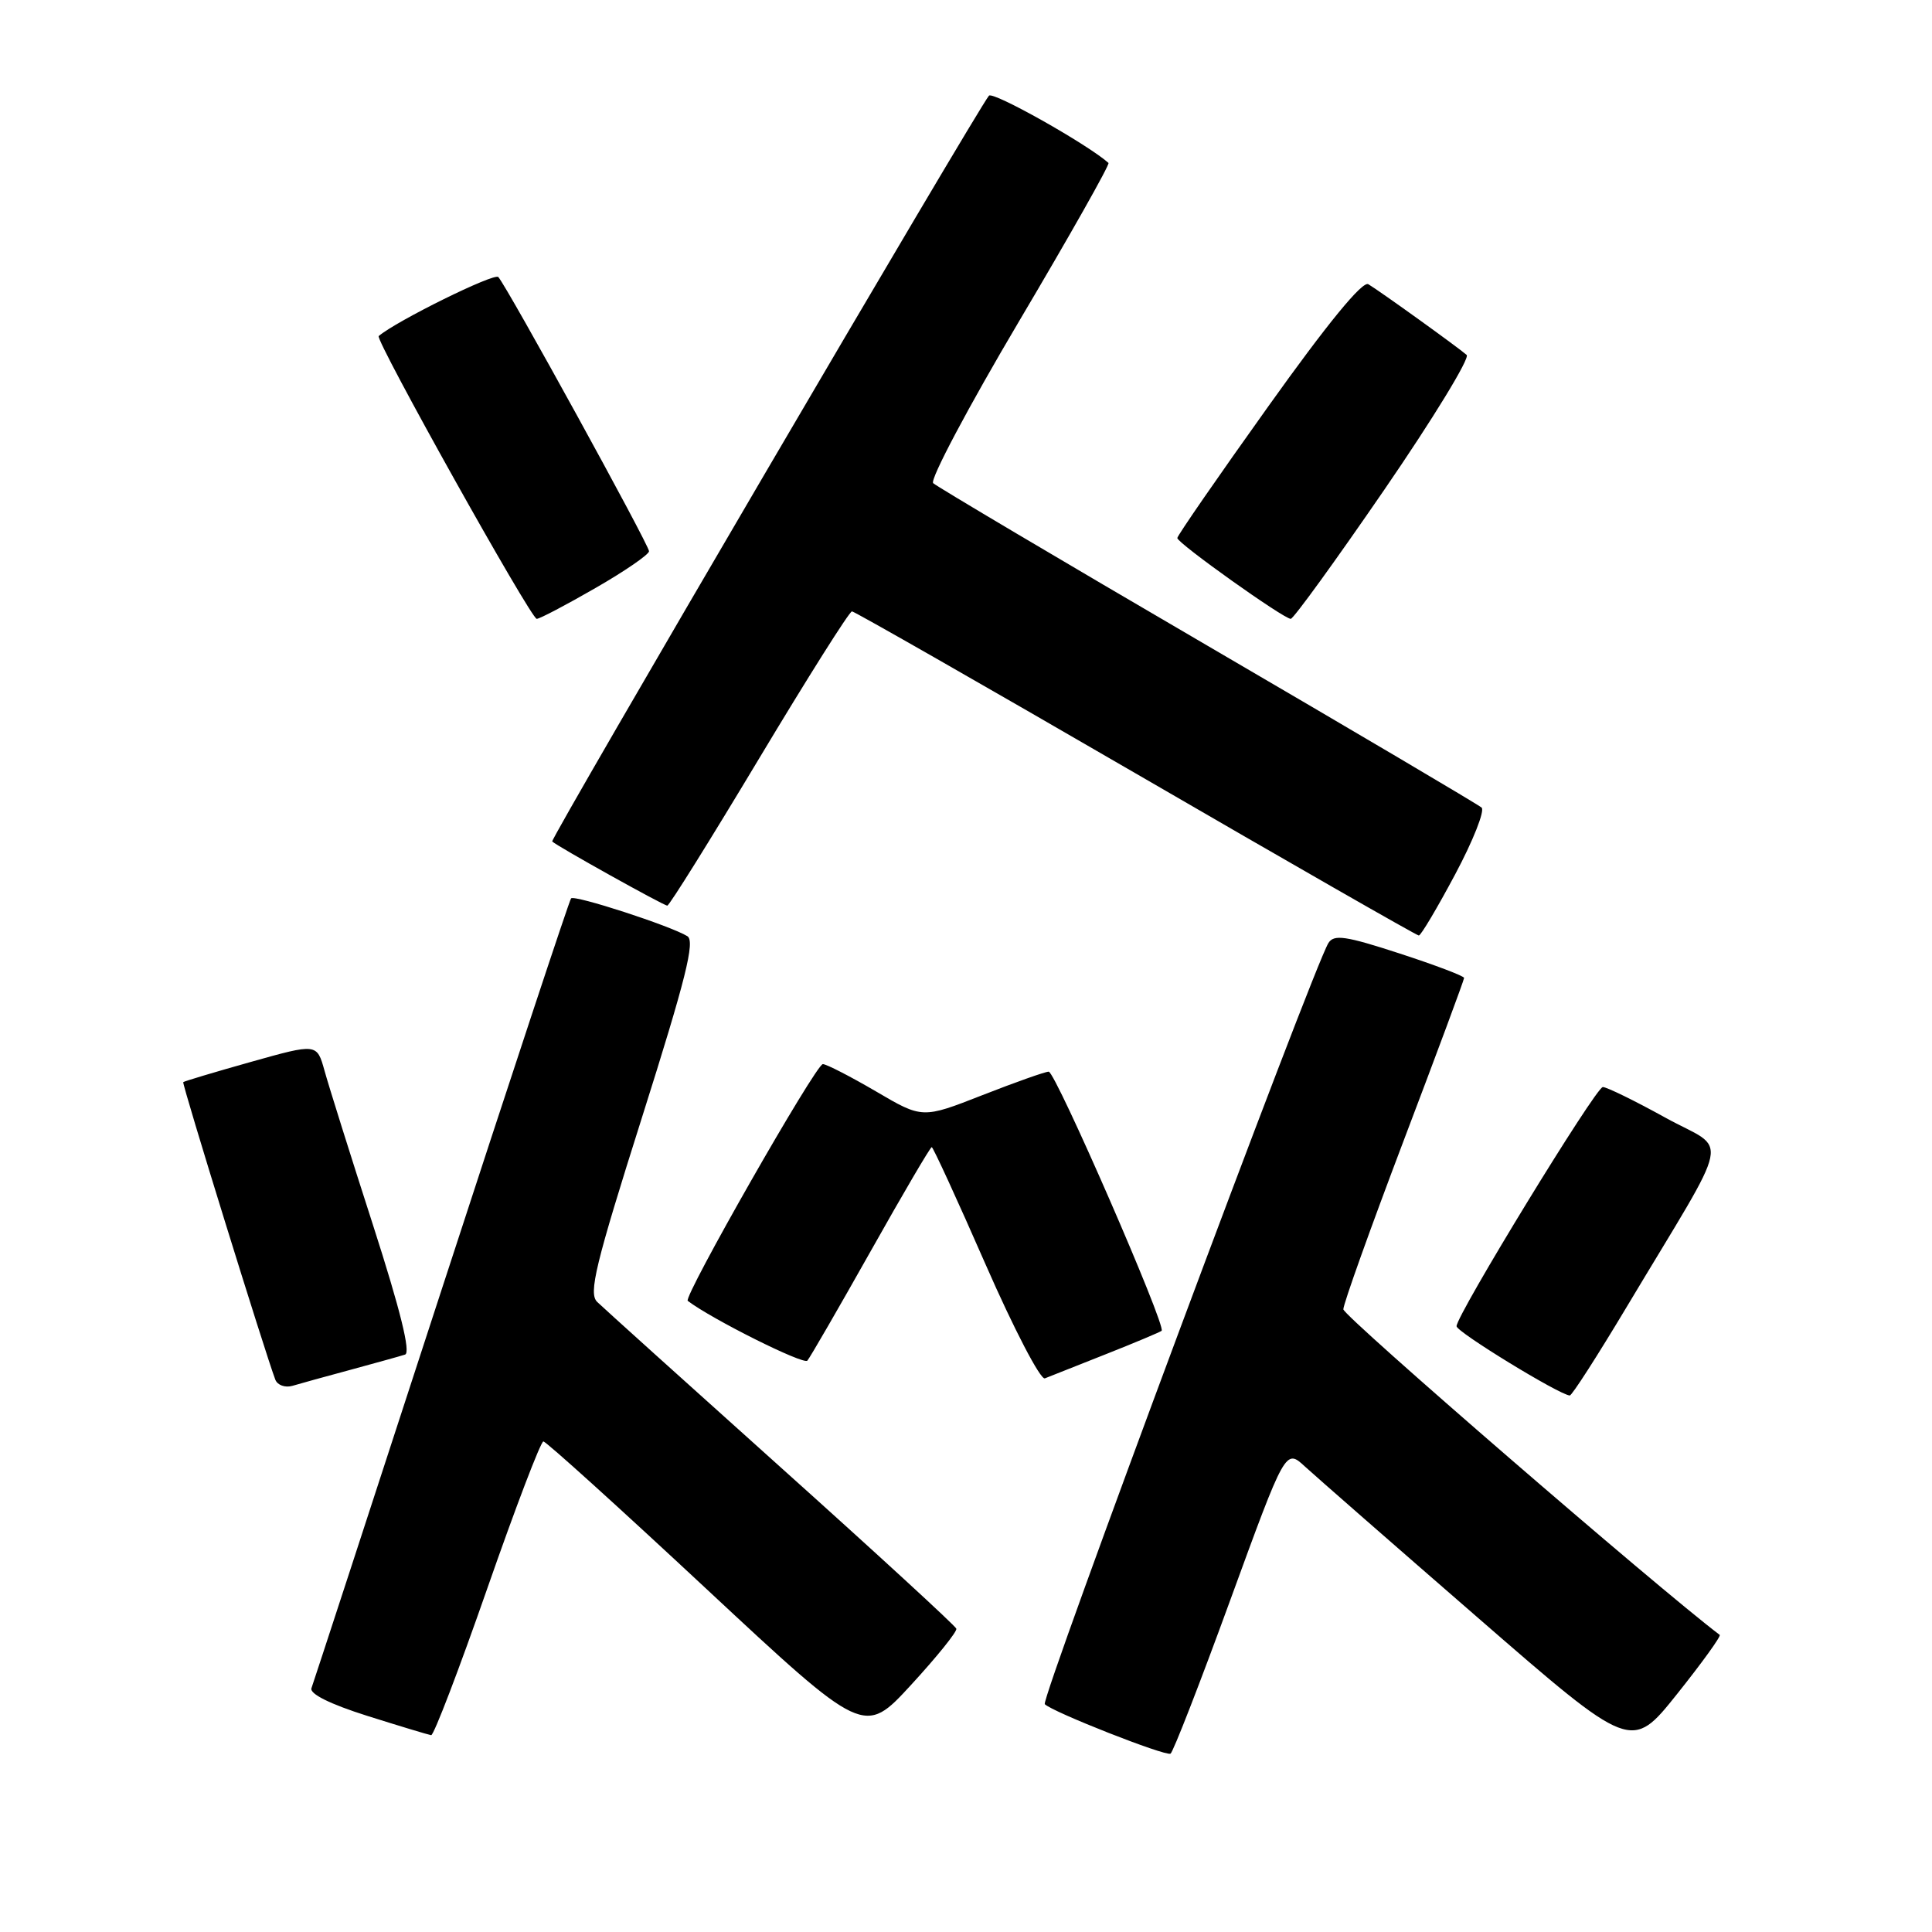 <?xml version="1.0" encoding="UTF-8" standalone="no"?>
<!DOCTYPE svg PUBLIC "-//W3C//DTD SVG 1.1//EN" "http://www.w3.org/Graphics/SVG/1.1/DTD/svg11.dtd" >
<svg xmlns="http://www.w3.org/2000/svg" xmlns:xlink="http://www.w3.org/1999/xlink" version="1.1" viewBox="0 0 256 256">
 <g >
 <path fill="currentColor"
d=" M 163.02 212.01 C 170.34 191.95 170.34 191.95 172.92 194.33 C 174.34 195.63 184.65 204.65 195.84 214.37 C 216.17 232.04 216.17 232.04 222.21 224.48 C 225.53 220.32 228.08 216.79 227.87 216.63 C 219.65 210.42 178.00 174.39 178.00 173.49 C 178.00 172.78 181.60 162.72 186.00 151.12 C 190.40 139.53 194.00 129.84 194.00 129.58 C 194.00 129.33 190.15 127.87 185.45 126.34 C 178.30 124.01 176.75 123.78 176.02 124.96 C 173.95 128.31 137.85 225.19 138.44 225.81 C 139.41 226.83 154.40 232.73 155.10 232.37 C 155.43 232.20 159.00 223.04 163.02 212.01 Z  M 64.56 210.50 C 68.30 199.78 71.65 191.00 72.00 191.00 C 72.36 191.00 82.06 199.78 93.57 210.51 C 114.50 230.02 114.50 230.02 120.72 223.26 C 124.14 219.54 126.84 216.19 126.72 215.81 C 126.60 215.43 116.15 205.83 103.50 194.48 C 90.85 183.13 79.88 173.24 79.13 172.51 C 77.96 171.38 78.88 167.60 85.08 148.02 C 90.87 129.73 92.13 124.70 91.08 124.05 C 88.88 122.69 76.12 118.54 75.67 119.04 C 75.44 119.29 67.71 142.68 58.48 171.00 C 49.26 199.32 41.51 223.04 41.27 223.69 C 40.99 224.44 43.75 225.81 48.66 227.36 C 52.97 228.72 56.78 229.87 57.13 229.92 C 57.48 229.96 60.82 221.22 64.56 210.50 Z  M 215.50 173.25 C 229.79 149.38 229.10 152.75 220.66 148.09 C 216.59 145.84 212.86 144.02 212.38 144.04 C 211.44 144.08 193.00 174.24 193.00 175.73 C 193.00 176.49 206.61 184.82 208.00 184.91 C 208.28 184.93 211.65 179.68 215.50 173.25 Z  M 46.50 181.49 C 49.80 180.59 53.03 179.70 53.67 179.49 C 54.45 179.25 53.06 173.62 49.42 162.31 C 46.44 153.07 43.55 143.87 43.00 141.87 C 41.99 138.25 41.99 138.25 33.24 140.71 C 28.44 142.06 24.40 143.27 24.28 143.39 C 24.08 143.58 35.17 179.38 36.48 182.81 C 36.76 183.54 37.78 183.91 38.75 183.63 C 39.71 183.34 43.20 182.38 46.50 181.49 Z  M 146.50 179.45 C 150.35 177.93 153.69 176.52 153.92 176.34 C 154.59 175.79 139.86 142.00 138.96 142.00 C 138.50 142.00 134.55 143.40 130.18 145.11 C 122.22 148.23 122.22 148.23 116.06 144.61 C 112.67 142.63 109.50 141.00 109.03 141.00 C 108.11 141.00 90.49 171.89 91.13 172.37 C 94.29 174.78 106.49 180.88 106.98 180.29 C 107.35 179.86 111.13 173.31 115.39 165.75 C 119.64 158.19 123.27 152.00 123.46 152.00 C 123.64 152.00 126.85 158.99 130.59 167.53 C 134.33 176.07 137.87 182.87 138.45 182.64 C 139.03 182.41 142.65 180.98 146.50 179.45 Z  M 192.82 115.85 C 195.20 111.39 196.77 107.41 196.32 107.01 C 195.87 106.61 179.53 96.96 160.00 85.56 C 140.47 74.16 124.12 64.47 123.65 64.02 C 123.19 63.57 128.31 53.92 135.03 42.57 C 141.76 31.21 147.09 21.77 146.88 21.59 C 144.11 19.12 131.57 12.06 131.04 12.68 C 129.51 14.48 72.86 111.20 73.17 111.50 C 73.80 112.12 87.94 120.00 88.42 120.00 C 88.69 120.00 94.16 111.22 100.59 100.50 C 107.02 89.78 112.55 81.01 112.89 81.01 C 113.22 81.02 130.15 90.69 150.50 102.49 C 170.85 114.30 187.72 123.96 188.00 123.96 C 188.28 123.96 190.44 120.31 192.82 115.85 Z  M 78.91 77.91 C 82.81 75.67 86.00 73.47 86.00 73.04 C 86.00 72.20 67.22 38.03 66.03 36.71 C 65.50 36.12 52.50 42.54 50.18 44.53 C 49.66 44.98 70.35 82.00 71.12 82.00 C 71.51 82.00 75.01 80.16 78.91 77.91 Z  M 183.43 64.89 C 189.89 55.48 194.80 47.44 194.34 47.03 C 193.22 46.04 182.82 38.56 181.31 37.66 C 180.53 37.20 175.88 42.88 168.06 53.84 C 161.43 63.12 156.00 70.98 156.00 71.29 C 156.00 71.97 170.09 82.00 171.03 82.00 C 171.39 82.00 176.97 74.30 183.43 64.89 Z "/>
</g>
</svg>